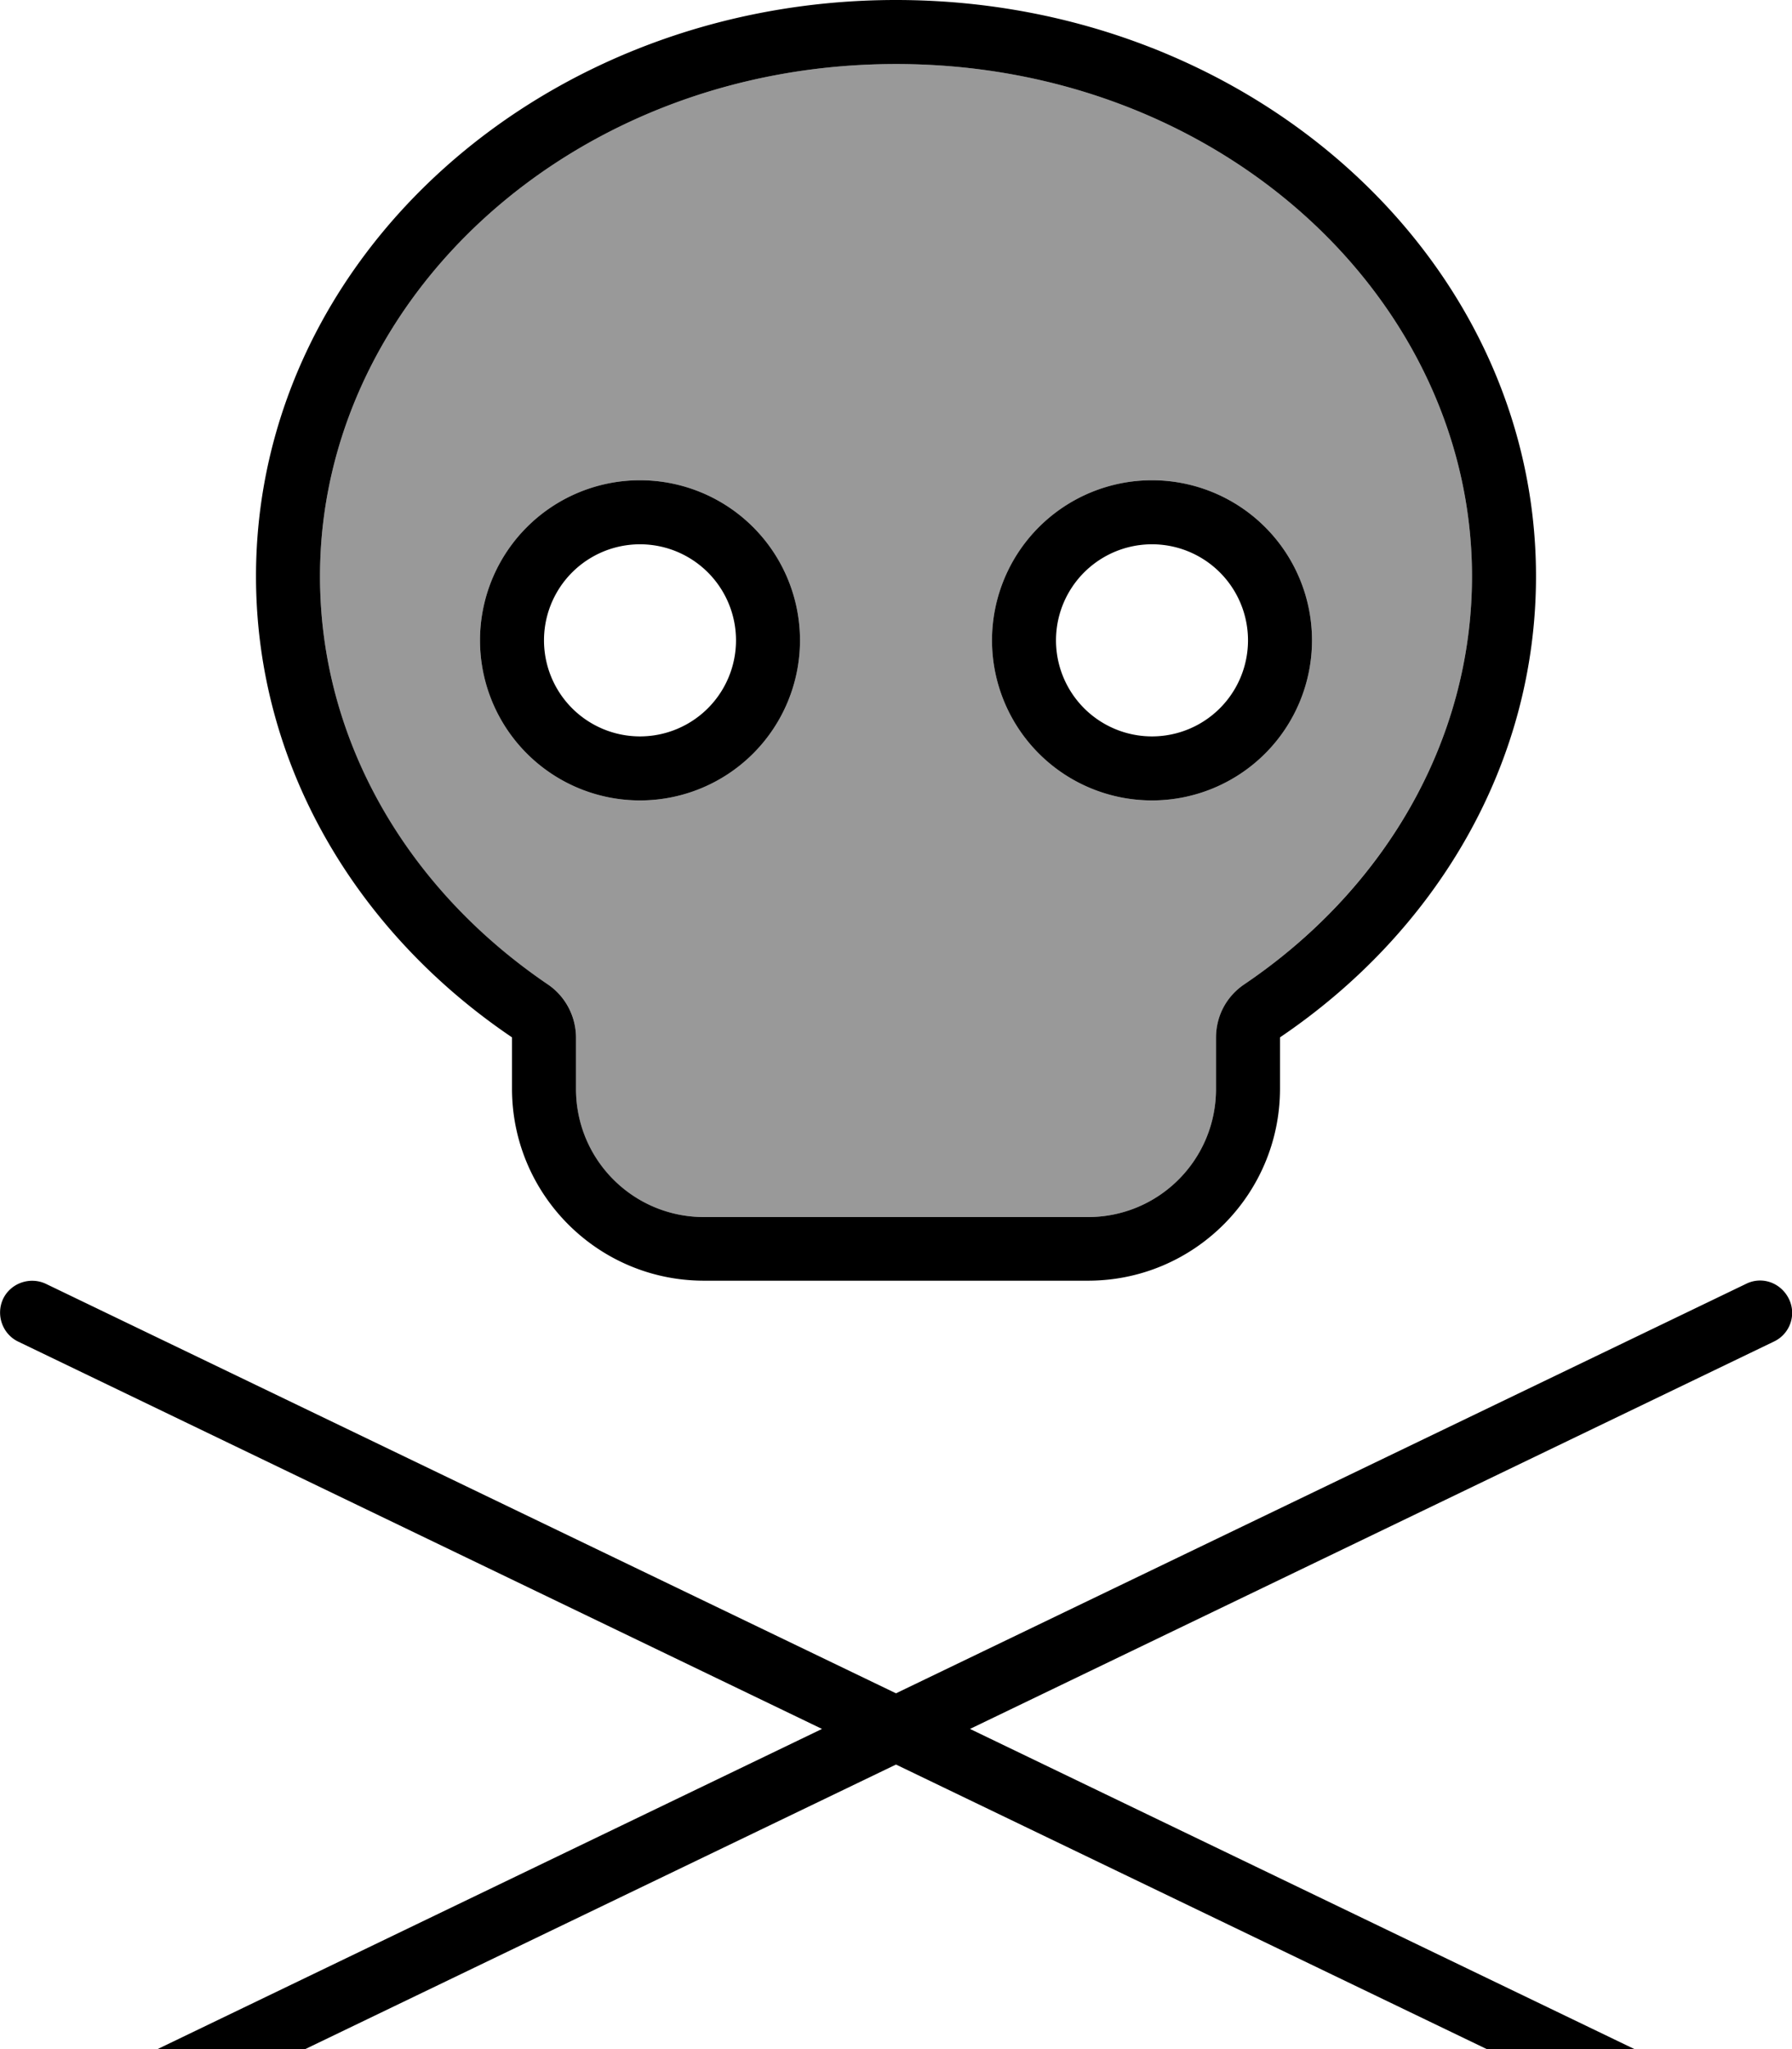 <svg xmlns="http://www.w3.org/2000/svg" viewBox="0 0 448 512"><!--! Font Awesome Pro 7.0.1 by @fontawesome - https://fontawesome.com License - https://fontawesome.com/license (Commercial License) Copyright 2025 Fonticons, Inc. --><path opacity=".4" fill="currentColor" d="M80 144c0 41.1 21.9 78.3 57 102 4.4 3 7 7.9 7 13.3l0 .5c0 4.1 0 8.2 0 12.3l0 .4c.2 17.5 14.4 31.6 32 31.6l96 0c17.7 0 32-14.3 32-32l0-12.8c0-5.3 2.6-10.3 7-13.3 35-23.7 57-60.8 57-102 0-69.1-62.8-128-144-128S80 74.9 80 144zm120 16a40 40 0 1 1 -80 0 40 40 0 1 1 80 0zm128 0a40 40 0 1 1 -80 0 40 40 0 1 1 80 0z"/><path fill="currentColor" d="M311 246c-4.4 3-7 7.9-7 13.3l0 12.8c0 17.7-14.3 32-32 32l-96 0c-17.7 0-32-14.3-32-32l0-12.8c0-5.3-2.6-10.3-7-13.3-35-23.7-57-60.8-57-102 0-69.1 62.8-128 144-128S368 74.9 368 144c0 41.1-21.9 78.3-57 102zm9 26l0-12.8c38.9-26.3 64-68.1 64-115.2 0-79.5-71.6-144-160-144S64 64.5 64 144c0 47.1 25.1 88.9 64 115.2l0 12.8c0 26.5 21.5 48 48 48l96 0c26.5 0 48-21.5 48-48zM.8 324.5c-1.9 4-.2 8.8 3.7 10.7l201 96.8-201 96.8c-4 1.9-5.7 6.7-3.7 10.7s6.7 5.7 10.7 3.7L224 440.9 436.5 543.2c4 1.9 8.8 .2 10.7-3.7s.2-8.8-3.7-10.7l-201-96.8 201-96.8c4-1.9 5.7-6.7 3.7-10.7s-6.7-5.7-10.7-3.7L224 423.1 11.5 320.8c-4-1.9-8.8-.2-10.7 3.7zM200 160a40 40 0 1 0 -80 0 40 40 0 1 0 80 0zm-40-24a24 24 0 1 1 0 48 24 24 0 1 1 0-48zm128 64a40 40 0 1 0 0-80 40 40 0 1 0 0 80zm-24-40a24 24 0 1 1 48 0 24 24 0 1 1 -48 0z"/></svg>